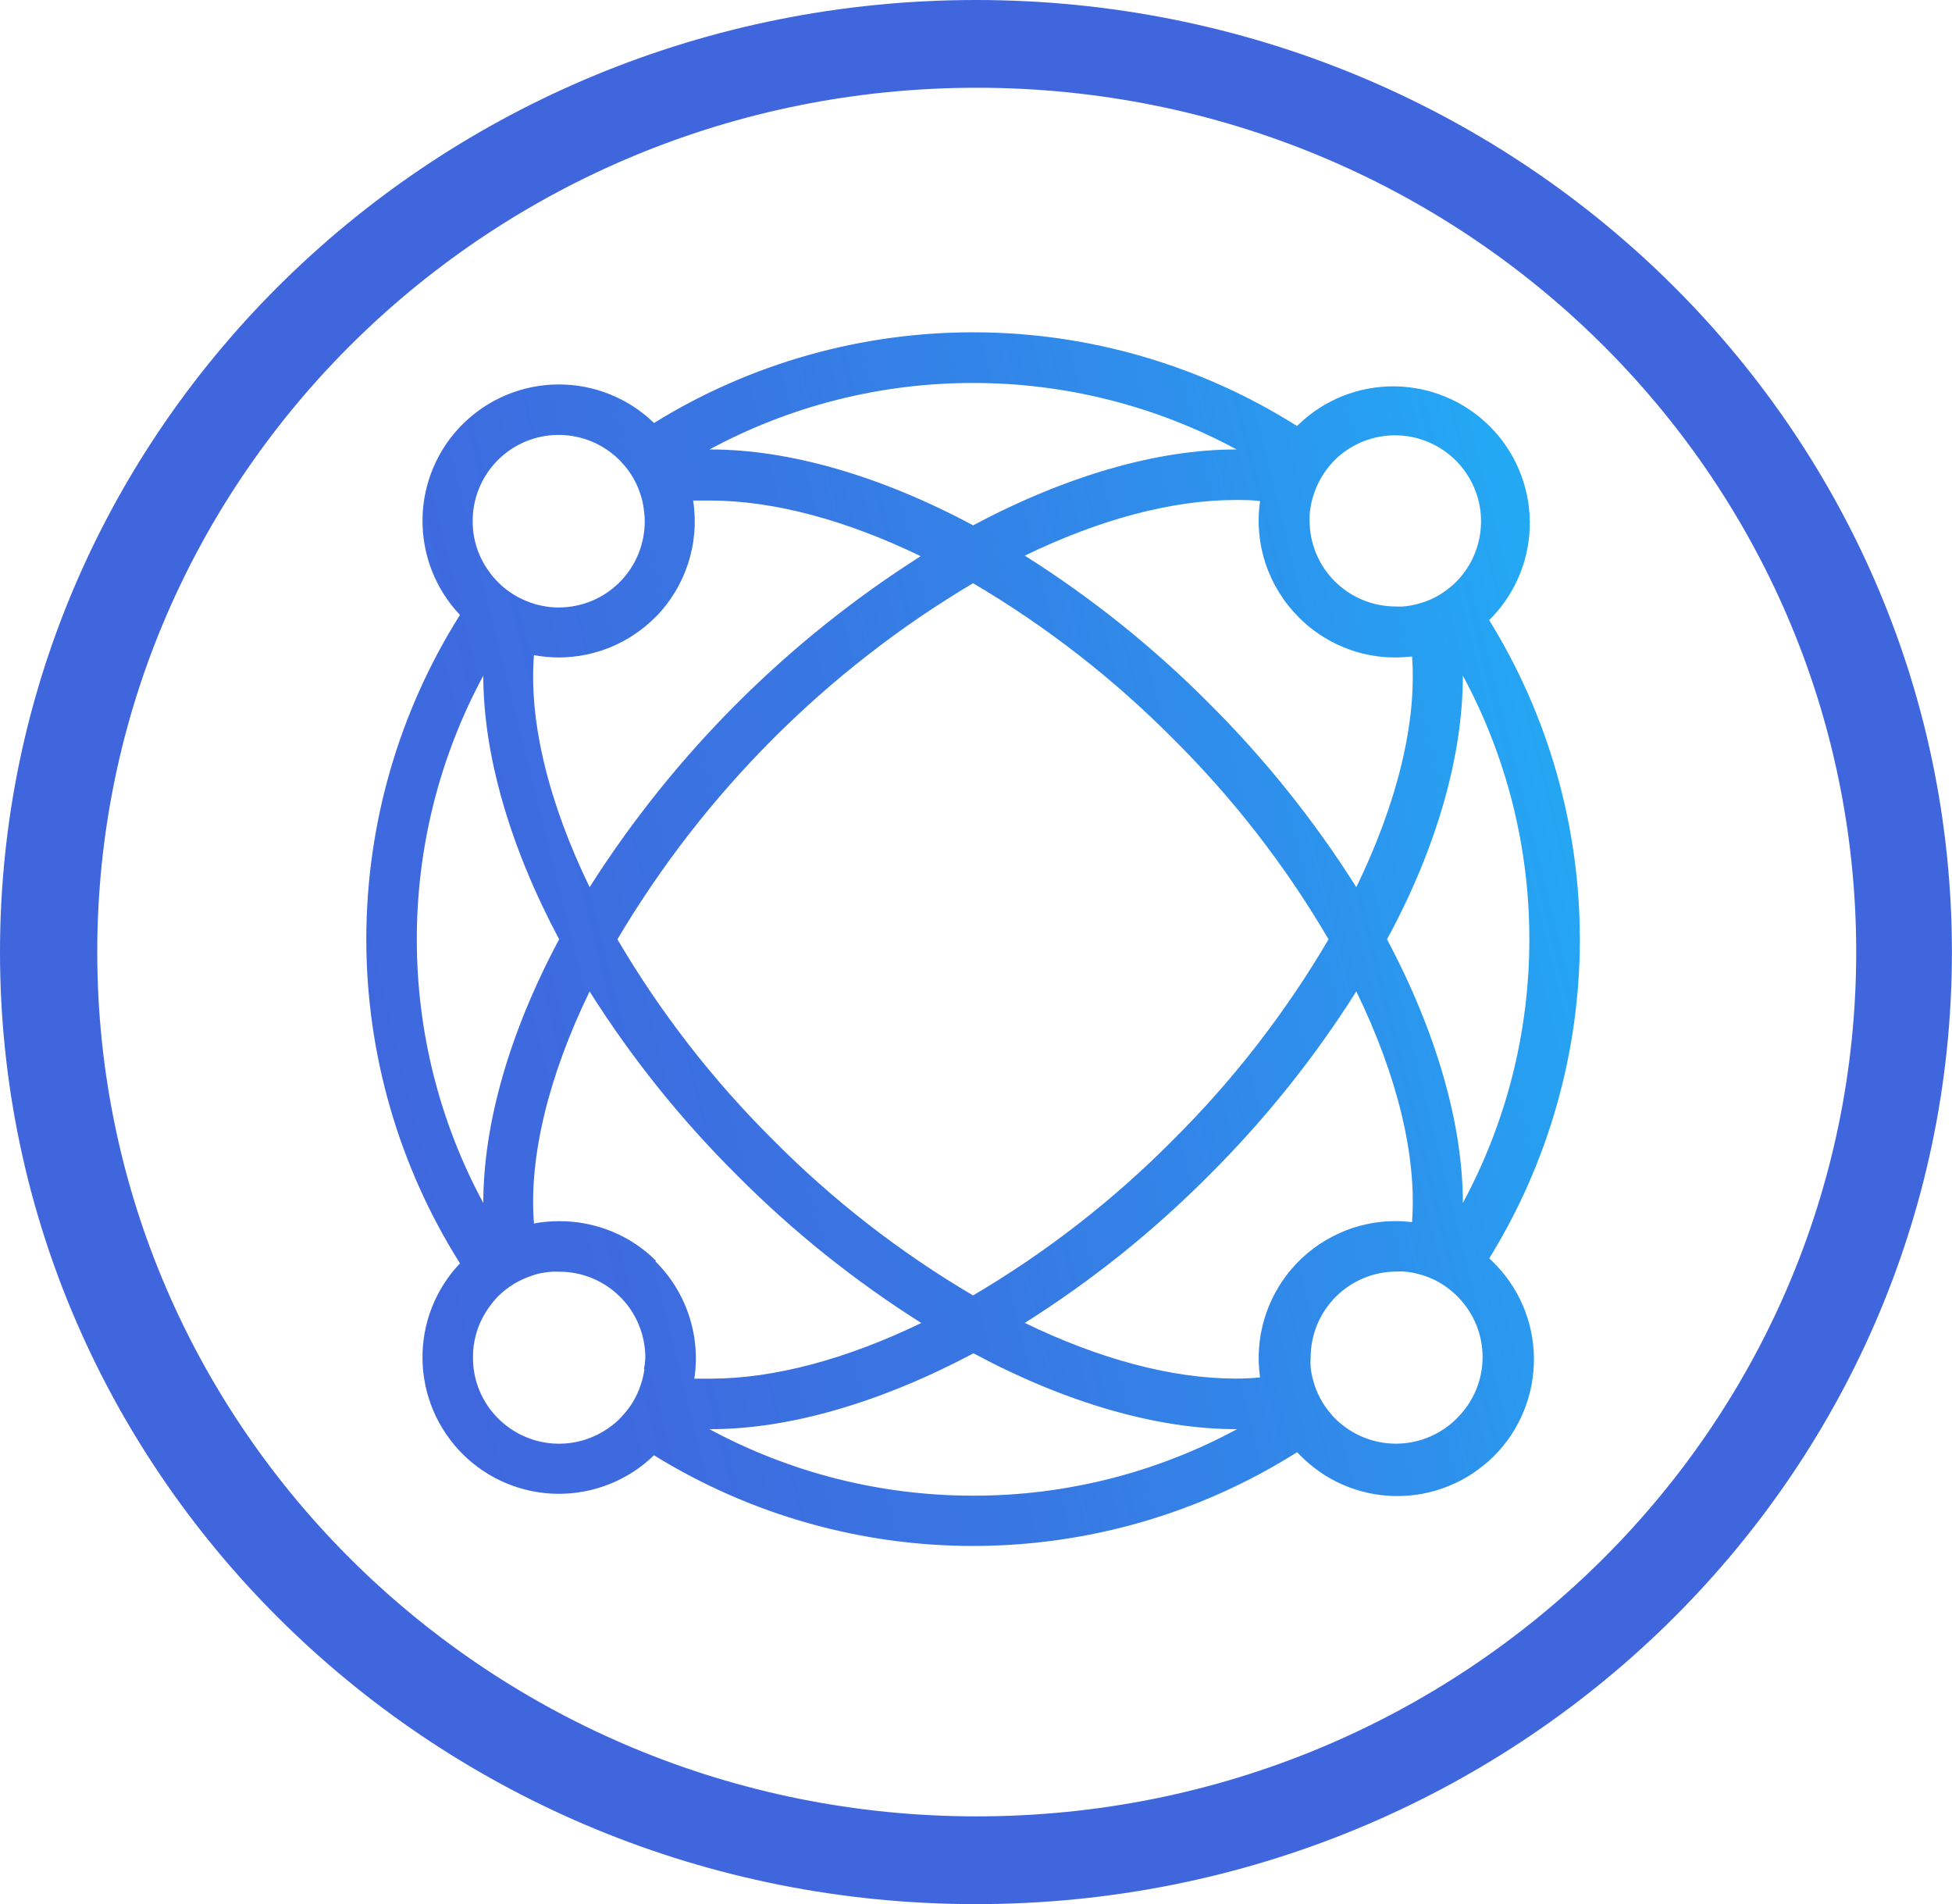 <?xml version="1.0" encoding="UTF-8"?>
<svg id="Layer_2" data-name="Layer 2" xmlns="http://www.w3.org/2000/svg" xmlns:xlink="http://www.w3.org/1999/xlink" viewBox="0 0 254.29 248">
  <defs>
    <style>
      .cls-1 {
        fill: #4066de;
      }

      .cls-2 {
        fill: url(#linear-gradient);
      }
    </style>
    <linearGradient id="linear-gradient" x1="248.76" y1="-338.67" x2="26.47" y2="-394" gradientTransform="translate(0 -246.38) scale(1 -1)" gradientUnits="userSpaceOnUse">
      <stop offset="0" stop-color="#16c8ff"/>
      <stop offset=".17" stop-color="#22abf5"/>
      <stop offset=".39" stop-color="#2f8deb"/>
      <stop offset=".6" stop-color="#3877e3"/>
      <stop offset=".81" stop-color="#3e6adf"/>
      <stop offset="1" stop-color="#4066de"/>
    </linearGradient>
  </defs>
  <g id="Layer_1-2" data-name="Layer 1">
    <path class="cls-2" d="M193.99,163.92c7.73-12.49,11.82-26.89,11.82-41.58s-4.09-29.09-11.82-41.58l.36-.35c3.22-3.36,4.99-7.84,4.94-12.49s-1.92-9.1-5.21-12.39c-3.29-3.29-7.74-5.16-12.39-5.21-4.65-.05-9.14,1.72-12.49,4.94l-.23.23c-12.52-7.91-27.02-12.14-41.83-12.21-14.81-.07-29.35,4.02-41.94,11.81-3.34-3.24-7.82-5.04-12.47-5.02-4.65.02-9.11,1.87-12.42,5.14-3.31,3.27-5.2,7.71-5.27,12.36-.07,4.65,1.68,9.15,4.88,12.52-7.97,12.64-12.2,27.28-12.2,42.23s4.23,29.58,12.2,42.22c-3.2,3.37-4.96,7.87-4.88,12.52.07,4.65,1.97,9.09,5.27,12.36,3.31,3.27,7.77,5.12,12.42,5.14,4.65.02,9.13-1.78,12.47-5.02,12.6,7.79,27.13,11.88,41.94,11.81,14.81-.07,29.31-4.3,41.83-12.21l.23.23c1.64,1.71,3.6,3.08,5.77,4.02,2.17.94,4.51,1.44,6.88,1.46,2.37.03,4.72-.42,6.91-1.32,2.19-.89,4.18-2.22,5.86-3.89s3-3.67,3.89-5.86c.89-2.19,1.34-4.54,1.32-6.91-.03-2.37-.52-4.71-1.46-6.88-.94-2.17-2.31-4.14-4.02-5.77l-.36-.35ZM199.23,122.34c.01,11.99-2.97,23.79-8.66,34.34,0-10.24-3.43-22.2-9.88-34.34,6.59-12.14,9.88-24.09,9.88-34.34,5.7,10.55,8.67,22.35,8.66,34.34ZM170.65,66.59c.27-2.23,1.19-4.34,2.65-6.04.18-.21.38-.43.58-.63.2-.21.41-.41.64-.59,2.15-1.81,4.91-2.75,7.72-2.62,2.81.13,5.47,1.31,7.45,3.31,1.98,2,3.14,4.67,3.24,7.48.1,2.81-.86,5.56-2.69,7.69-.16.2-.35.4-.53.58-.28.28-.58.54-.89.79-1.23,1.02-2.68,1.74-4.23,2.12-.6.16-1.22.27-1.84.31-.31.02-.63.02-.94,0-1.47,0-2.93-.29-4.29-.85-1.36-.56-2.59-1.39-3.64-2.43-1.04-1.04-1.87-2.28-2.43-3.64-.56-1.36-.85-2.82-.85-4.29,0-.4,0-.8.05-1.2ZM169.2,80.41c1.65,1.66,3.61,2.97,5.77,3.87,2.16.9,4.47,1.36,6.81,1.35.73,0,1.45-.05,2.17-.13.64,8.58-1.94,19.1-7.26,30.05-5.48-8.68-11.92-16.72-19.2-23.96-7.25-7.29-15.3-13.74-23.99-19.22,9.65-4.68,19.12-7.25,27.47-7.25,1.1,0,2.16,0,3.18.15-.4,2.74-.15,5.54.73,8.17.88,2.63,2.36,5.01,4.33,6.97ZM173.07,122.34c-5.59,9.53-12.38,18.3-20.22,26.09-7.78,7.86-16.55,14.68-26.09,20.29-9.53-5.61-18.3-12.43-26.09-20.29-7.84-7.79-14.64-16.56-20.24-26.09,11.32-19.09,27.24-35.04,46.33-46.38,9.53,5.61,18.3,12.43,26.09,20.29,7.84,7.78,14.64,16.55,20.22,26.09ZM126.76,49.88c11.99-.01,23.79,2.97,34.34,8.66h-.13c-10.21,0-22.1,3.44-34.2,9.88-12.09-6.47-23.99-9.88-34.22-9.88h-.12c10.55-5.7,22.35-8.67,34.34-8.66ZM85.36,80.41c1.96-1.97,3.42-4.38,4.28-7.02.86-2.64,1.08-5.45.66-8.2h2.17c8.35,0,17.8,2.57,27.47,7.25-17.37,11.03-32.1,25.75-43.13,43.11-5.35-11.02-7.94-21.61-7.25-30.22,1.09.2,2.19.3,3.29.3,4.69-.02,9.19-1.9,12.5-5.22ZM64.86,59.92c1.92-1.92,4.46-3.07,7.17-3.25,2.7-.18,5.38.62,7.54,2.27.4.3.78.63,1.14.99.12.11.23.23.33.36,1.08,1.15,1.89,2.53,2.37,4.03.23.66.38,1.34.46,2.03.08.52.12,1.04.12,1.56,0,1.47-.29,2.93-.85,4.29-.56,1.36-1.39,2.6-2.43,3.64-1.04,1.04-2.28,1.87-3.64,2.43-1.36.56-2.82.85-4.29.85-.65,0-1.3-.05-1.94-.18-.56-.09-1.11-.23-1.65-.43-1.57-.53-3.01-1.41-4.2-2.57l-.1-.1c-.39-.39-.75-.81-1.07-1.25-1.46-1.92-2.25-4.27-2.24-6.69-.01-1.48.27-2.95.84-4.32.56-1.37,1.39-2.61,2.44-3.66ZM54.3,122.34c-.01-11.99,2.97-23.79,8.66-34.34,0,10.24,3.41,22.18,9.88,34.34-6.5,12.15-9.88,24.09-9.88,34.34-5.7-10.55-8.67-22.35-8.66-34.34ZM83.95,178.33c-.09.67-.24,1.32-.46,1.96-.48,1.53-1.3,2.93-2.4,4.1-.1.13-.21.25-.33.36-.35.36-.73.69-1.14.99-2.16,1.64-4.83,2.45-7.54,2.27-2.7-.18-5.25-1.34-7.17-3.25-1.05-1.04-1.88-2.27-2.44-3.63-.57-1.36-.86-2.82-.85-4.29-.03-2.43.75-4.8,2.21-6.74.31-.44.66-.85,1.04-1.24l.1-.1c1.19-1.16,2.63-2.04,4.2-2.57.53-.2,1.08-.34,1.65-.43.67-.12,1.36-.16,2.04-.13,1.47,0,2.93.29,4.29.85,1.36.56,2.59,1.39,3.64,2.43s1.87,2.28,2.43,3.64c.56,1.36.85,2.82.85,4.29-.02.5-.08,1-.18,1.5h.08ZM85.45,164.2c-1.66-1.65-3.62-2.95-5.79-3.83-2.16-.88-4.48-1.33-6.81-1.32-1.1,0-2.21.09-3.29.3-.69-8.61,1.89-19.2,7.25-30.22,5.48,8.69,11.93,16.72,19.22,23.96,7.25,7.29,15.3,13.74,23.99,19.22-9.67,4.68-19.17,7.25-27.4,7.25h-2.17c.42-2.77.18-5.59-.71-8.25-.88-2.66-2.38-5.07-4.37-7.03l.08-.07ZM126.76,194.8c-11.99.01-23.79-2.97-34.34-8.66h.18c10.21,0,22.12-3.46,34.22-9.88,12.1,6.49,23.99,9.88,34.2,9.88h.13c-10.57,5.71-22.39,8.68-34.4,8.66ZM164.16,179.4c-1.02.1-2.09.15-3.19.15-8.35,0-17.82-2.57-27.47-7.25,8.7-5.48,16.75-11.93,23.99-19.22,7.28-7.24,13.72-15.28,19.2-23.96,5.32,10.95,7.9,21.41,7.26,30.05-.72-.08-1.45-.13-2.17-.13-2.55,0-5.08.55-7.4,1.62-2.32,1.06-4.39,2.61-6.06,4.54-1.67,1.93-2.91,4.2-3.63,6.65-.72,2.45-.9,5.03-.54,7.55ZM189.77,184.75c-1.99,1.99-4.66,3.16-7.48,3.27-2.81.11-5.57-.84-7.71-2.67-.23-.18-.44-.38-.64-.59-.21-.19-.41-.41-.58-.64-1.1-1.27-1.89-2.77-2.31-4.4-.15-.54-.25-1.09-.31-1.65-.03-.42-.03-.83,0-1.25,0-1.47.29-2.93.85-4.29.56-1.36,1.39-2.59,2.43-3.64,1.04-1.04,2.28-1.86,3.64-2.43,1.36-.56,2.82-.85,4.29-.85.31-.02.63-.02.94,0,.62.05,1.24.15,1.84.31,1.55.38,3,1.11,4.23,2.12.31.25.61.51.89.79.18.18.36.38.53.58,1.88,2.15,2.87,4.93,2.75,7.79-.11,2.85-1.32,5.55-3.36,7.54Z"/>
    <path class="cls-1" d="M127.14,0C56.92,0,0,55.52,0,124s56.92,124,127.14,124,127.14-55.52,127.14-124S197.36,0,127.14,0ZM127.24,236.57c-63.28,0-114.57-50.4-114.57-112.57S63.96,11.43,127.24,11.43s114.57,50.4,114.57,112.57-51.3,112.57-114.57,112.57Z"/>
  </g>
</svg>